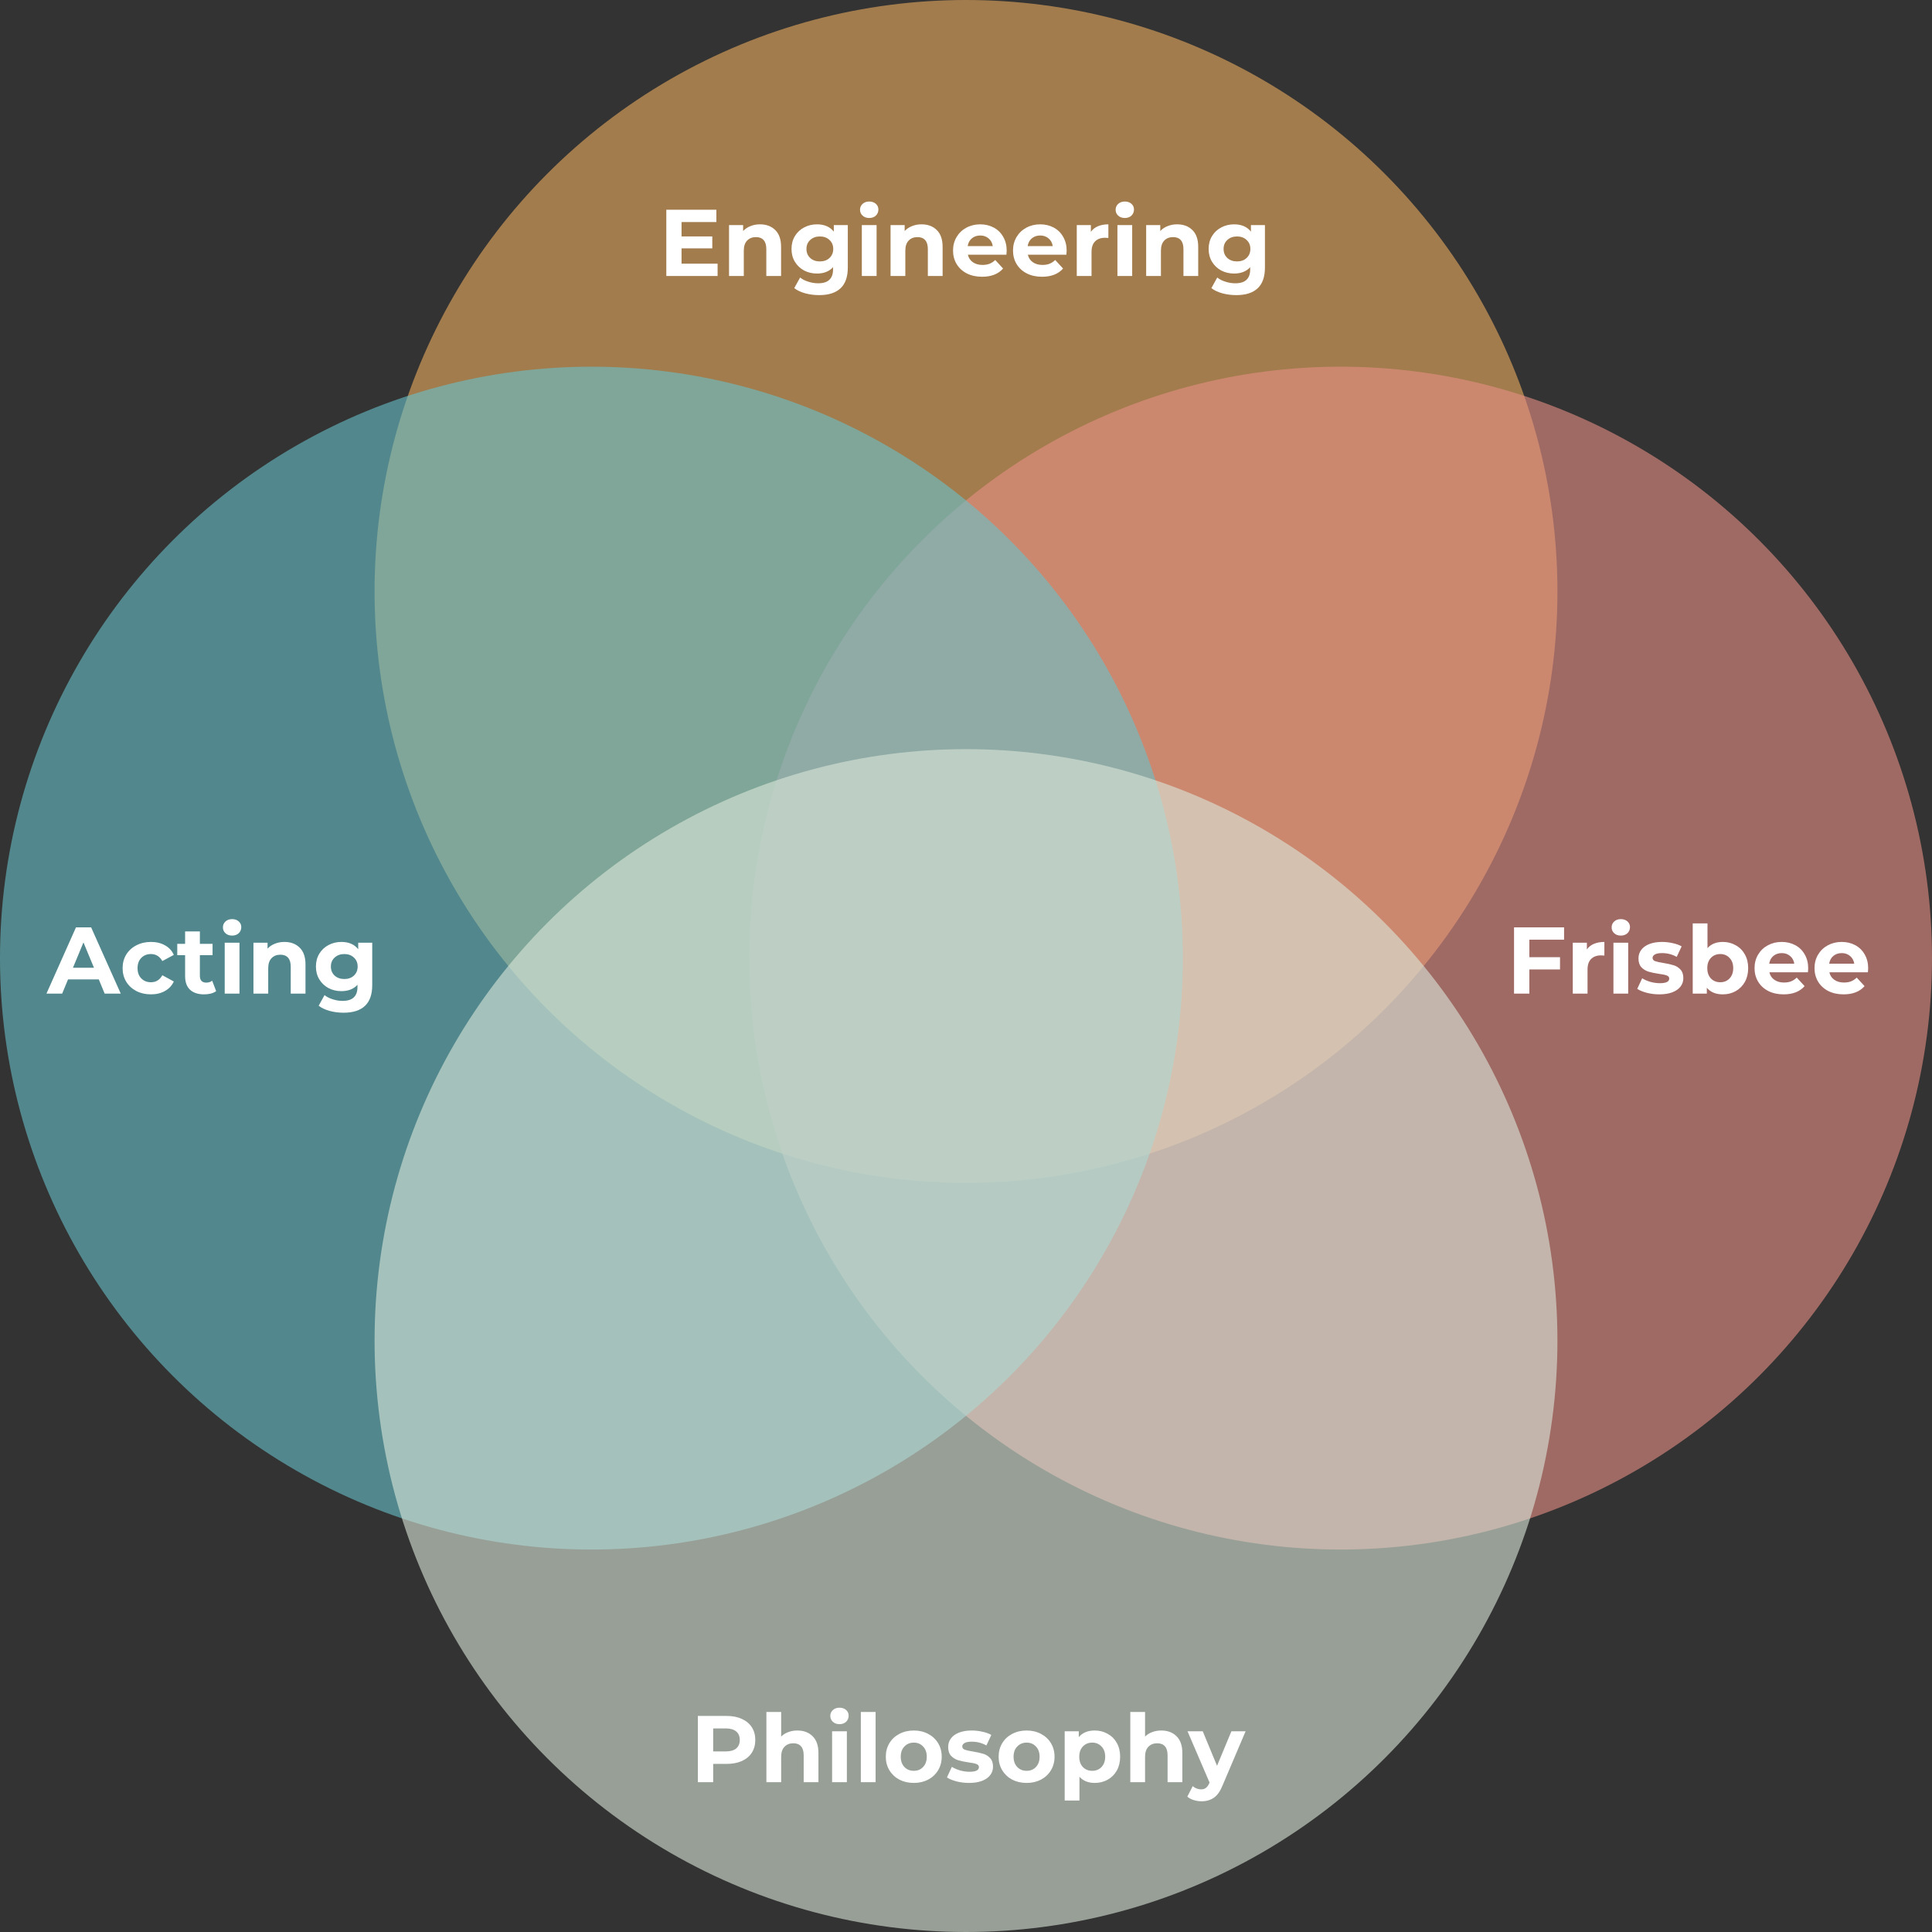 <svg width="490" height="490" viewBox="0 0 490 490" fill="none" xmlns="http://www.w3.org/2000/svg">
<rect x="0" y="0" width="490" height="490" fill="#333333" stroke="none"/>
<circle cx="245" cy="150" r="150" fill="#ECAD5F" fill-opacity="0.6"/>
<path d="M182 66.88V70H168.992V53.2H181.688V56.32H172.856V59.968H180.656V62.992H172.856V66.88H182ZM192.748 56.896C194.348 56.896 195.636 57.376 196.612 58.336C197.604 59.296 198.1 60.72 198.1 62.608V70H194.356V63.184C194.356 62.16 194.132 61.4 193.684 60.904C193.236 60.392 192.588 60.136 191.74 60.136C190.796 60.136 190.044 60.432 189.484 61.024C188.924 61.6 188.644 62.464 188.644 63.616V70H184.9V57.088H188.476V58.6C188.972 58.056 189.588 57.64 190.324 57.352C191.06 57.048 191.868 56.896 192.748 56.896ZM215.024 57.088V67.84C215.024 70.208 214.408 71.968 213.176 73.12C211.944 74.272 210.144 74.848 207.776 74.848C206.528 74.848 205.344 74.696 204.224 74.392C203.104 74.088 202.176 73.648 201.44 73.072L202.928 70.384C203.472 70.832 204.16 71.184 204.992 71.44C205.824 71.712 206.656 71.848 207.488 71.848C208.784 71.848 209.736 71.552 210.344 70.96C210.968 70.384 211.28 69.504 211.28 68.32V67.768C210.304 68.84 208.944 69.376 207.2 69.376C206.016 69.376 204.928 69.12 203.936 68.608C202.96 68.08 202.184 67.344 201.608 66.4C201.032 65.456 200.744 64.368 200.744 63.136C200.744 61.904 201.032 60.816 201.608 59.872C202.184 58.928 202.96 58.2 203.936 57.688C204.928 57.16 206.016 56.896 207.2 56.896C209.072 56.896 210.496 57.512 211.472 58.744V57.088H215.024ZM207.944 66.304C208.936 66.304 209.744 66.016 210.368 65.44C211.008 64.848 211.328 64.08 211.328 63.136C211.328 62.192 211.008 61.432 210.368 60.856C209.744 60.264 208.936 59.968 207.944 59.968C206.952 59.968 206.136 60.264 205.496 60.856C204.856 61.432 204.536 62.192 204.536 63.136C204.536 64.08 204.856 64.848 205.496 65.44C206.136 66.016 206.952 66.304 207.944 66.304ZM218.579 57.088H222.323V70H218.579V57.088ZM220.451 55.288C219.763 55.288 219.203 55.088 218.771 54.688C218.339 54.288 218.123 53.792 218.123 53.2C218.123 52.608 218.339 52.112 218.771 51.712C219.203 51.312 219.763 51.112 220.451 51.112C221.139 51.112 221.699 51.304 222.131 51.688C222.563 52.072 222.779 52.552 222.779 53.128C222.779 53.752 222.563 54.272 222.131 54.688C221.699 55.088 221.139 55.288 220.451 55.288ZM233.715 56.896C235.315 56.896 236.603 57.376 237.579 58.336C238.571 59.296 239.067 60.72 239.067 62.608V70H235.323V63.184C235.323 62.16 235.099 61.4 234.651 60.904C234.203 60.392 233.555 60.136 232.707 60.136C231.763 60.136 231.011 60.432 230.451 61.024C229.891 61.6 229.611 62.464 229.611 63.616V70H225.867V57.088H229.443V58.6C229.939 58.056 230.555 57.64 231.291 57.352C232.027 57.048 232.835 56.896 233.715 56.896ZM255.32 63.592C255.32 63.64 255.296 63.976 255.248 64.6H245.48C245.656 65.4 246.072 66.032 246.728 66.496C247.384 66.96 248.2 67.192 249.176 67.192C249.848 67.192 250.44 67.096 250.952 66.904C251.48 66.696 251.968 66.376 252.416 65.944L254.408 68.104C253.192 69.496 251.416 70.192 249.08 70.192C247.624 70.192 246.336 69.912 245.216 69.352C244.096 68.776 243.232 67.984 242.624 66.976C242.016 65.968 241.712 64.824 241.712 63.544C241.712 62.28 242.008 61.144 242.6 60.136C243.208 59.112 244.032 58.32 245.072 57.76C246.128 57.184 247.304 56.896 248.6 56.896C249.864 56.896 251.008 57.168 252.032 57.712C253.056 58.256 253.856 59.04 254.432 60.064C255.024 61.072 255.32 62.248 255.32 63.592ZM248.624 59.728C247.776 59.728 247.064 59.968 246.488 60.448C245.912 60.928 245.56 61.584 245.432 62.416H251.792C251.664 61.6 251.312 60.952 250.736 60.472C250.16 59.976 249.456 59.728 248.624 59.728ZM270.53 63.592C270.53 63.64 270.506 63.976 270.458 64.6H260.69C260.866 65.4 261.282 66.032 261.938 66.496C262.594 66.96 263.41 67.192 264.386 67.192C265.058 67.192 265.65 67.096 266.162 66.904C266.69 66.696 267.178 66.376 267.626 65.944L269.618 68.104C268.402 69.496 266.626 70.192 264.29 70.192C262.834 70.192 261.546 69.912 260.426 69.352C259.306 68.776 258.442 67.984 257.834 66.976C257.226 65.968 256.922 64.824 256.922 63.544C256.922 62.28 257.218 61.144 257.81 60.136C258.418 59.112 259.242 58.32 260.282 57.76C261.338 57.184 262.514 56.896 263.81 56.896C265.074 56.896 266.218 57.168 267.242 57.712C268.266 58.256 269.066 59.04 269.642 60.064C270.234 61.072 270.53 62.248 270.53 63.592ZM263.834 59.728C262.986 59.728 262.274 59.968 261.698 60.448C261.122 60.928 260.77 61.584 260.642 62.416H267.002C266.874 61.6 266.522 60.952 265.946 60.472C265.37 59.976 264.666 59.728 263.834 59.728ZM276.669 58.792C277.117 58.168 277.717 57.696 278.469 57.376C279.237 57.056 280.117 56.896 281.109 56.896V60.352C280.693 60.32 280.413 60.304 280.269 60.304C279.197 60.304 278.357 60.608 277.749 61.216C277.141 61.808 276.837 62.704 276.837 63.904V70H273.093V57.088H276.669V58.792ZM283.405 57.088H287.149V70H283.405V57.088ZM285.277 55.288C284.589 55.288 284.029 55.088 283.597 54.688C283.165 54.288 282.949 53.792 282.949 53.2C282.949 52.608 283.165 52.112 283.597 51.712C284.029 51.312 284.589 51.112 285.277 51.112C285.965 51.112 286.525 51.304 286.957 51.688C287.389 52.072 287.605 52.552 287.605 53.128C287.605 53.752 287.389 54.272 286.957 54.688C286.525 55.088 285.965 55.288 285.277 55.288ZM298.542 56.896C300.142 56.896 301.43 57.376 302.406 58.336C303.398 59.296 303.894 60.72 303.894 62.608V70H300.15V63.184C300.15 62.16 299.926 61.4 299.478 60.904C299.03 60.392 298.382 60.136 297.534 60.136C296.59 60.136 295.838 60.432 295.278 61.024C294.718 61.6 294.438 62.464 294.438 63.616V70H290.694V57.088H294.27V58.6C294.766 58.056 295.382 57.64 296.118 57.352C296.854 57.048 297.662 56.896 298.542 56.896ZM320.818 57.088V67.84C320.818 70.208 320.202 71.968 318.97 73.12C317.738 74.272 315.938 74.848 313.57 74.848C312.322 74.848 311.138 74.696 310.018 74.392C308.898 74.088 307.97 73.648 307.234 73.072L308.722 70.384C309.266 70.832 309.954 71.184 310.786 71.44C311.618 71.712 312.45 71.848 313.282 71.848C314.578 71.848 315.53 71.552 316.138 70.96C316.762 70.384 317.074 69.504 317.074 68.32V67.768C316.098 68.84 314.738 69.376 312.994 69.376C311.81 69.376 310.722 69.12 309.73 68.608C308.754 68.08 307.978 67.344 307.402 66.4C306.826 65.456 306.538 64.368 306.538 63.136C306.538 61.904 306.826 60.816 307.402 59.872C307.978 58.928 308.754 58.2 309.73 57.688C310.722 57.16 311.81 56.896 312.994 56.896C314.866 56.896 316.29 57.512 317.266 58.744V57.088H320.818ZM313.738 66.304C314.73 66.304 315.538 66.016 316.162 65.44C316.802 64.848 317.122 64.08 317.122 63.136C317.122 62.192 316.802 61.432 316.162 60.856C315.538 60.264 314.73 59.968 313.738 59.968C312.746 59.968 311.93 60.264 311.29 60.856C310.65 61.432 310.33 62.192 310.33 63.136C310.33 64.08 310.65 64.848 311.29 65.44C311.93 66.016 312.746 66.304 313.738 66.304Z" fill="white"/>
<circle cx="340" cy="243" r="150" fill="#E79085" fill-opacity="0.6"/>
<path d="M387.88 238.32V242.76H395.656V245.88H387.88V252H383.992V235.2H396.688V238.32H387.88ZM402.468 240.792C402.916 240.168 403.516 239.696 404.268 239.376C405.036 239.056 405.916 238.896 406.908 238.896V242.352C406.492 242.32 406.212 242.304 406.068 242.304C404.996 242.304 404.156 242.608 403.548 243.216C402.94 243.808 402.636 244.704 402.636 245.904V252H398.892V239.088H402.468V240.792ZM409.204 239.088H412.948V252H409.204V239.088ZM411.076 237.288C410.388 237.288 409.828 237.088 409.396 236.688C408.964 236.288 408.748 235.792 408.748 235.2C408.748 234.608 408.964 234.112 409.396 233.712C409.828 233.312 410.388 233.112 411.076 233.112C411.764 233.112 412.324 233.304 412.756 233.688C413.188 234.072 413.404 234.552 413.404 235.128C413.404 235.752 413.188 236.272 412.756 236.688C412.324 237.088 411.764 237.288 411.076 237.288ZM420.837 252.192C419.765 252.192 418.717 252.064 417.693 251.808C416.669 251.536 415.853 251.2 415.245 250.8L416.493 248.112C417.069 248.48 417.765 248.784 418.581 249.024C419.397 249.248 420.197 249.36 420.981 249.36C422.565 249.36 423.357 248.968 423.357 248.184C423.357 247.816 423.141 247.552 422.709 247.392C422.277 247.232 421.613 247.096 420.717 246.984C419.661 246.824 418.789 246.64 418.101 246.432C417.413 246.224 416.813 245.856 416.301 245.328C415.805 244.8 415.557 244.048 415.557 243.072C415.557 242.256 415.789 241.536 416.253 240.912C416.733 240.272 417.421 239.776 418.317 239.424C419.229 239.072 420.301 238.896 421.533 238.896C422.445 238.896 423.349 239 424.245 239.208C425.157 239.4 425.909 239.672 426.501 240.024L425.253 242.688C424.117 242.048 422.877 241.728 421.533 241.728C420.733 241.728 420.133 241.84 419.733 242.064C419.333 242.288 419.133 242.576 419.133 242.928C419.133 243.328 419.349 243.608 419.781 243.768C420.213 243.928 420.901 244.08 421.845 244.224C422.901 244.4 423.765 244.592 424.437 244.8C425.109 244.992 425.693 245.352 426.189 245.88C426.685 246.408 426.933 247.144 426.933 248.088C426.933 248.888 426.693 249.6 426.213 250.224C425.733 250.848 425.029 251.336 424.101 251.688C423.189 252.024 422.101 252.192 420.837 252.192ZM436.945 238.896C438.145 238.896 439.233 239.176 440.209 239.736C441.201 240.28 441.977 241.056 442.537 242.064C443.097 243.056 443.377 244.216 443.377 245.544C443.377 246.872 443.097 248.04 442.537 249.048C441.977 250.04 441.201 250.816 440.209 251.376C439.233 251.92 438.145 252.192 436.945 252.192C435.169 252.192 433.817 251.632 432.889 250.512V252H429.313V234.192H433.057V240.456C434.001 239.416 435.297 238.896 436.945 238.896ZM436.297 249.12C437.257 249.12 438.041 248.8 438.649 248.16C439.273 247.504 439.585 246.632 439.585 245.544C439.585 244.456 439.273 243.592 438.649 242.952C438.041 242.296 437.257 241.968 436.297 241.968C435.337 241.968 434.545 242.296 433.921 242.952C433.313 243.592 433.009 244.456 433.009 245.544C433.009 246.632 433.313 247.504 433.921 248.16C434.545 248.8 435.337 249.12 436.297 249.12ZM458.601 245.592C458.601 245.64 458.577 245.976 458.529 246.6H448.761C448.937 247.4 449.353 248.032 450.009 248.496C450.665 248.96 451.481 249.192 452.457 249.192C453.129 249.192 453.721 249.096 454.233 248.904C454.761 248.696 455.249 248.376 455.697 247.944L457.689 250.104C456.473 251.496 454.697 252.192 452.361 252.192C450.905 252.192 449.617 251.912 448.497 251.352C447.377 250.776 446.513 249.984 445.905 248.976C445.297 247.968 444.993 246.824 444.993 245.544C444.993 244.28 445.289 243.144 445.881 242.136C446.489 241.112 447.313 240.32 448.353 239.76C449.409 239.184 450.585 238.896 451.881 238.896C453.145 238.896 454.289 239.168 455.313 239.712C456.337 240.256 457.137 241.04 457.713 242.064C458.305 243.072 458.601 244.248 458.601 245.592ZM451.905 241.728C451.057 241.728 450.345 241.968 449.769 242.448C449.193 242.928 448.841 243.584 448.713 244.416H455.073C454.945 243.6 454.593 242.952 454.017 242.472C453.441 241.976 452.737 241.728 451.905 241.728ZM473.812 245.592C473.812 245.64 473.788 245.976 473.74 246.6H463.972C464.148 247.4 464.564 248.032 465.22 248.496C465.876 248.96 466.692 249.192 467.668 249.192C468.34 249.192 468.932 249.096 469.444 248.904C469.972 248.696 470.46 248.376 470.908 247.944L472.9 250.104C471.684 251.496 469.908 252.192 467.572 252.192C466.116 252.192 464.828 251.912 463.708 251.352C462.588 250.776 461.724 249.984 461.116 248.976C460.508 247.968 460.204 246.824 460.204 245.544C460.204 244.28 460.5 243.144 461.092 242.136C461.7 241.112 462.524 240.32 463.564 239.76C464.62 239.184 465.796 238.896 467.092 238.896C468.356 238.896 469.5 239.168 470.524 239.712C471.548 240.256 472.348 241.04 472.924 242.064C473.516 243.072 473.812 244.248 473.812 245.592ZM467.116 241.728C466.268 241.728 465.556 241.968 464.98 242.448C464.404 242.928 464.052 243.584 463.924 244.416H470.284C470.156 243.6 469.804 242.952 469.228 242.472C468.652 241.976 467.948 241.728 467.116 241.728Z" fill="white"/>
<circle cx="150" cy="243" r="150" fill="#67C2C9" fill-opacity="0.6"/>
<path d="M25.056 248.4H17.256L15.768 252H11.784L19.272 235.2H23.112L30.624 252H26.544L25.056 248.4ZM23.832 245.448L21.168 239.016L18.504 245.448H23.832ZM38.296 252.192C36.92 252.192 35.68 251.912 34.576 251.352C33.488 250.776 32.632 249.984 32.008 248.976C31.4 247.968 31.096 246.824 31.096 245.544C31.096 244.264 31.4 243.12 32.008 242.112C32.632 241.104 33.488 240.32 34.576 239.76C35.68 239.184 36.92 238.896 38.296 238.896C39.656 238.896 40.84 239.184 41.848 239.76C42.872 240.32 43.616 241.128 44.08 242.184L41.176 243.744C40.504 242.56 39.536 241.968 38.272 241.968C37.296 241.968 36.488 242.288 35.848 242.928C35.208 243.568 34.888 244.44 34.888 245.544C34.888 246.648 35.208 247.52 35.848 248.16C36.488 248.8 37.296 249.12 38.272 249.12C39.552 249.12 40.52 248.528 41.176 247.344L44.08 248.928C43.616 249.952 42.872 250.752 41.848 251.328C40.84 251.904 39.656 252.192 38.296 252.192ZM54.821 251.376C54.453 251.648 53.997 251.856 53.453 252C52.925 252.128 52.365 252.192 51.773 252.192C50.237 252.192 49.045 251.8 48.197 251.016C47.365 250.232 46.949 249.08 46.949 247.56V242.256H44.957V239.376H46.949V236.232H50.693V239.376H53.909V242.256H50.693V247.512C50.693 248.056 50.829 248.48 51.101 248.784C51.389 249.072 51.789 249.216 52.301 249.216C52.893 249.216 53.397 249.056 53.813 248.736L54.821 251.376ZM56.993 239.088H60.737V252H56.993V239.088ZM58.865 237.288C58.177 237.288 57.617 237.088 57.185 236.688C56.753 236.288 56.537 235.792 56.537 235.2C56.537 234.608 56.753 234.112 57.185 233.712C57.617 233.312 58.177 233.112 58.865 233.112C59.553 233.112 60.113 233.304 60.545 233.688C60.977 234.072 61.193 234.552 61.193 235.128C61.193 235.752 60.977 236.272 60.545 236.688C60.113 237.088 59.553 237.288 58.865 237.288ZM72.129 238.896C73.729 238.896 75.017 239.376 75.993 240.336C76.985 241.296 77.481 242.72 77.481 244.608V252H73.737V245.184C73.737 244.16 73.513 243.4 73.065 242.904C72.617 242.392 71.969 242.136 71.121 242.136C70.177 242.136 69.425 242.432 68.865 243.024C68.305 243.6 68.025 244.464 68.025 245.616V252H64.281V239.088H67.857V240.6C68.353 240.056 68.969 239.64 69.705 239.352C70.441 239.048 71.249 238.896 72.129 238.896ZM94.406 239.088V249.84C94.406 252.208 93.79 253.968 92.558 255.12C91.326 256.272 89.526 256.848 87.158 256.848C85.91 256.848 84.726 256.696 83.606 256.392C82.486 256.088 81.558 255.648 80.822 255.072L82.31 252.384C82.854 252.832 83.542 253.184 84.374 253.44C85.206 253.712 86.038 253.848 86.87 253.848C88.166 253.848 89.118 253.552 89.726 252.96C90.35 252.384 90.662 251.504 90.662 250.32V249.768C89.686 250.84 88.326 251.376 86.582 251.376C85.398 251.376 84.31 251.12 83.318 250.608C82.342 250.08 81.566 249.344 80.99 248.4C80.414 247.456 80.126 246.368 80.126 245.136C80.126 243.904 80.414 242.816 80.99 241.872C81.566 240.928 82.342 240.2 83.318 239.688C84.31 239.16 85.398 238.896 86.582 238.896C88.454 238.896 89.878 239.512 90.854 240.744V239.088H94.406ZM87.326 248.304C88.318 248.304 89.126 248.016 89.75 247.44C90.39 246.848 90.71 246.08 90.71 245.136C90.71 244.192 90.39 243.432 89.75 242.856C89.126 242.264 88.318 241.968 87.326 241.968C86.334 241.968 85.518 242.264 84.878 242.856C84.238 243.432 83.918 244.192 83.918 245.136C83.918 246.08 84.238 246.848 84.878 247.44C85.518 248.016 86.334 248.304 87.326 248.304Z" fill="white"/>
<circle cx="245" cy="340" r="150" fill="#DBE7DA" fill-opacity="0.6"/>
<path d="M184.264 435.2C185.752 435.2 187.04 435.448 188.128 435.944C189.232 436.44 190.08 437.144 190.672 438.056C191.264 438.968 191.56 440.048 191.56 441.296C191.56 442.528 191.264 443.608 190.672 444.536C190.08 445.448 189.232 446.152 188.128 446.648C187.04 447.128 185.752 447.368 184.264 447.368H180.88V452H176.992V435.2H184.264ZM184.048 444.2C185.216 444.2 186.104 443.952 186.712 443.456C187.32 442.944 187.624 442.224 187.624 441.296C187.624 440.352 187.32 439.632 186.712 439.136C186.104 438.624 185.216 438.368 184.048 438.368H180.88V444.2H184.048ZM202.224 438.896C203.824 438.896 205.112 439.376 206.088 440.336C207.08 441.296 207.576 442.72 207.576 444.608V452H203.832V445.184C203.832 444.16 203.608 443.4 203.16 442.904C202.712 442.392 202.064 442.136 201.216 442.136C200.272 442.136 199.52 442.432 198.96 443.024C198.4 443.6 198.12 444.464 198.12 445.616V452H194.376V434.192H198.12V440.432C198.616 439.936 199.216 439.56 199.92 439.304C200.624 439.032 201.392 438.896 202.224 438.896ZM211.04 439.088H214.784V452H211.04V439.088ZM212.912 437.288C212.224 437.288 211.664 437.088 211.232 436.688C210.8 436.288 210.584 435.792 210.584 435.2C210.584 434.608 210.8 434.112 211.232 433.712C211.664 433.312 212.224 433.112 212.912 433.112C213.6 433.112 214.16 433.304 214.592 433.688C215.024 434.072 215.24 434.552 215.24 435.128C215.24 435.752 215.024 436.272 214.592 436.688C214.16 437.088 213.6 437.288 212.912 437.288ZM218.329 434.192H222.073V452H218.329V434.192ZM231.761 452.192C230.401 452.192 229.177 451.912 228.089 451.352C227.017 450.776 226.177 449.984 225.569 448.976C224.961 447.968 224.657 446.824 224.657 445.544C224.657 444.264 224.961 443.12 225.569 442.112C226.177 441.104 227.017 440.32 228.089 439.76C229.177 439.184 230.401 438.896 231.761 438.896C233.121 438.896 234.337 439.184 235.409 439.76C236.481 440.32 237.321 441.104 237.929 442.112C238.537 443.12 238.841 444.264 238.841 445.544C238.841 446.824 238.537 447.968 237.929 448.976C237.321 449.984 236.481 450.776 235.409 451.352C234.337 451.912 233.121 452.192 231.761 452.192ZM231.761 449.12C232.721 449.12 233.505 448.8 234.113 448.16C234.737 447.504 235.049 446.632 235.049 445.544C235.049 444.456 234.737 443.592 234.113 442.952C233.505 442.296 232.721 441.968 231.761 441.968C230.801 441.968 230.009 442.296 229.385 442.952C228.761 443.592 228.449 444.456 228.449 445.544C228.449 446.632 228.761 447.504 229.385 448.16C230.009 448.8 230.801 449.12 231.761 449.12ZM245.758 452.192C244.686 452.192 243.638 452.064 242.614 451.808C241.59 451.536 240.774 451.2 240.166 450.8L241.414 448.112C241.99 448.48 242.686 448.784 243.502 449.024C244.318 449.248 245.118 449.36 245.902 449.36C247.486 449.36 248.278 448.968 248.278 448.184C248.278 447.816 248.062 447.552 247.63 447.392C247.198 447.232 246.534 447.096 245.638 446.984C244.582 446.824 243.71 446.64 243.022 446.432C242.334 446.224 241.734 445.856 241.222 445.328C240.726 444.8 240.478 444.048 240.478 443.072C240.478 442.256 240.71 441.536 241.174 440.912C241.654 440.272 242.342 439.776 243.238 439.424C244.15 439.072 245.222 438.896 246.454 438.896C247.366 438.896 248.27 439 249.166 439.208C250.078 439.4 250.83 439.672 251.422 440.024L250.174 442.688C249.038 442.048 247.798 441.728 246.454 441.728C245.654 441.728 245.054 441.84 244.654 442.064C244.254 442.288 244.054 442.576 244.054 442.928C244.054 443.328 244.27 443.608 244.702 443.768C245.134 443.928 245.822 444.08 246.766 444.224C247.822 444.4 248.686 444.592 249.358 444.8C250.03 444.992 250.614 445.352 251.11 445.88C251.606 446.408 251.854 447.144 251.854 448.088C251.854 448.888 251.614 449.6 251.134 450.224C250.654 450.848 249.95 451.336 249.022 451.688C248.11 452.024 247.022 452.192 245.758 452.192ZM260.378 452.192C259.018 452.192 257.794 451.912 256.706 451.352C255.634 450.776 254.794 449.984 254.186 448.976C253.578 447.968 253.274 446.824 253.274 445.544C253.274 444.264 253.578 443.12 254.186 442.112C254.794 441.104 255.634 440.32 256.706 439.76C257.794 439.184 259.018 438.896 260.378 438.896C261.738 438.896 262.954 439.184 264.026 439.76C265.098 440.32 265.938 441.104 266.546 442.112C267.154 443.12 267.458 444.264 267.458 445.544C267.458 446.824 267.154 447.968 266.546 448.976C265.938 449.984 265.098 450.776 264.026 451.352C262.954 451.912 261.738 452.192 260.378 452.192ZM260.378 449.12C261.338 449.12 262.122 448.8 262.73 448.16C263.354 447.504 263.666 446.632 263.666 445.544C263.666 444.456 263.354 443.592 262.73 442.952C262.122 442.296 261.338 441.968 260.378 441.968C259.418 441.968 258.626 442.296 258.002 442.952C257.378 443.592 257.066 444.456 257.066 445.544C257.066 446.632 257.378 447.504 258.002 448.16C258.626 448.8 259.418 449.12 260.378 449.12ZM277.662 438.896C278.862 438.896 279.95 439.176 280.926 439.736C281.918 440.28 282.694 441.056 283.254 442.064C283.814 443.056 284.094 444.216 284.094 445.544C284.094 446.872 283.814 448.04 283.254 449.048C282.694 450.04 281.918 450.816 280.926 451.376C279.95 451.92 278.862 452.192 277.662 452.192C276.014 452.192 274.718 451.672 273.774 450.632V456.656H270.03V439.088H273.606V440.576C274.534 439.456 275.886 438.896 277.662 438.896ZM277.014 449.12C277.974 449.12 278.758 448.8 279.366 448.16C279.99 447.504 280.302 446.632 280.302 445.544C280.302 444.456 279.99 443.592 279.366 442.952C278.758 442.296 277.974 441.968 277.014 441.968C276.054 441.968 275.262 442.296 274.638 442.952C274.03 443.592 273.726 444.456 273.726 445.544C273.726 446.632 274.03 447.504 274.638 448.16C275.262 448.8 276.054 449.12 277.014 449.12ZM294.519 438.896C296.119 438.896 297.407 439.376 298.383 440.336C299.375 441.296 299.871 442.72 299.871 444.608V452H296.127V445.184C296.127 444.16 295.903 443.4 295.455 442.904C295.007 442.392 294.359 442.136 293.511 442.136C292.567 442.136 291.815 442.432 291.255 443.024C290.695 443.6 290.415 444.464 290.415 445.616V452H286.671V434.192H290.415V440.432C290.911 439.936 291.511 439.56 292.215 439.304C292.919 439.032 293.687 438.896 294.519 438.896ZM315.916 439.088L310.084 452.792C309.492 454.28 308.756 455.328 307.876 455.936C307.012 456.544 305.964 456.848 304.732 456.848C304.06 456.848 303.396 456.744 302.74 456.536C302.084 456.328 301.548 456.04 301.132 455.672L302.5 453.008C302.788 453.264 303.116 453.464 303.484 453.608C303.868 453.752 304.244 453.824 304.612 453.824C305.124 453.824 305.54 453.696 305.86 453.44C306.18 453.2 306.468 452.792 306.724 452.216L306.772 452.096L301.18 439.088H305.044L308.668 447.848L312.316 439.088H315.916Z" fill="white"/>
</svg>
